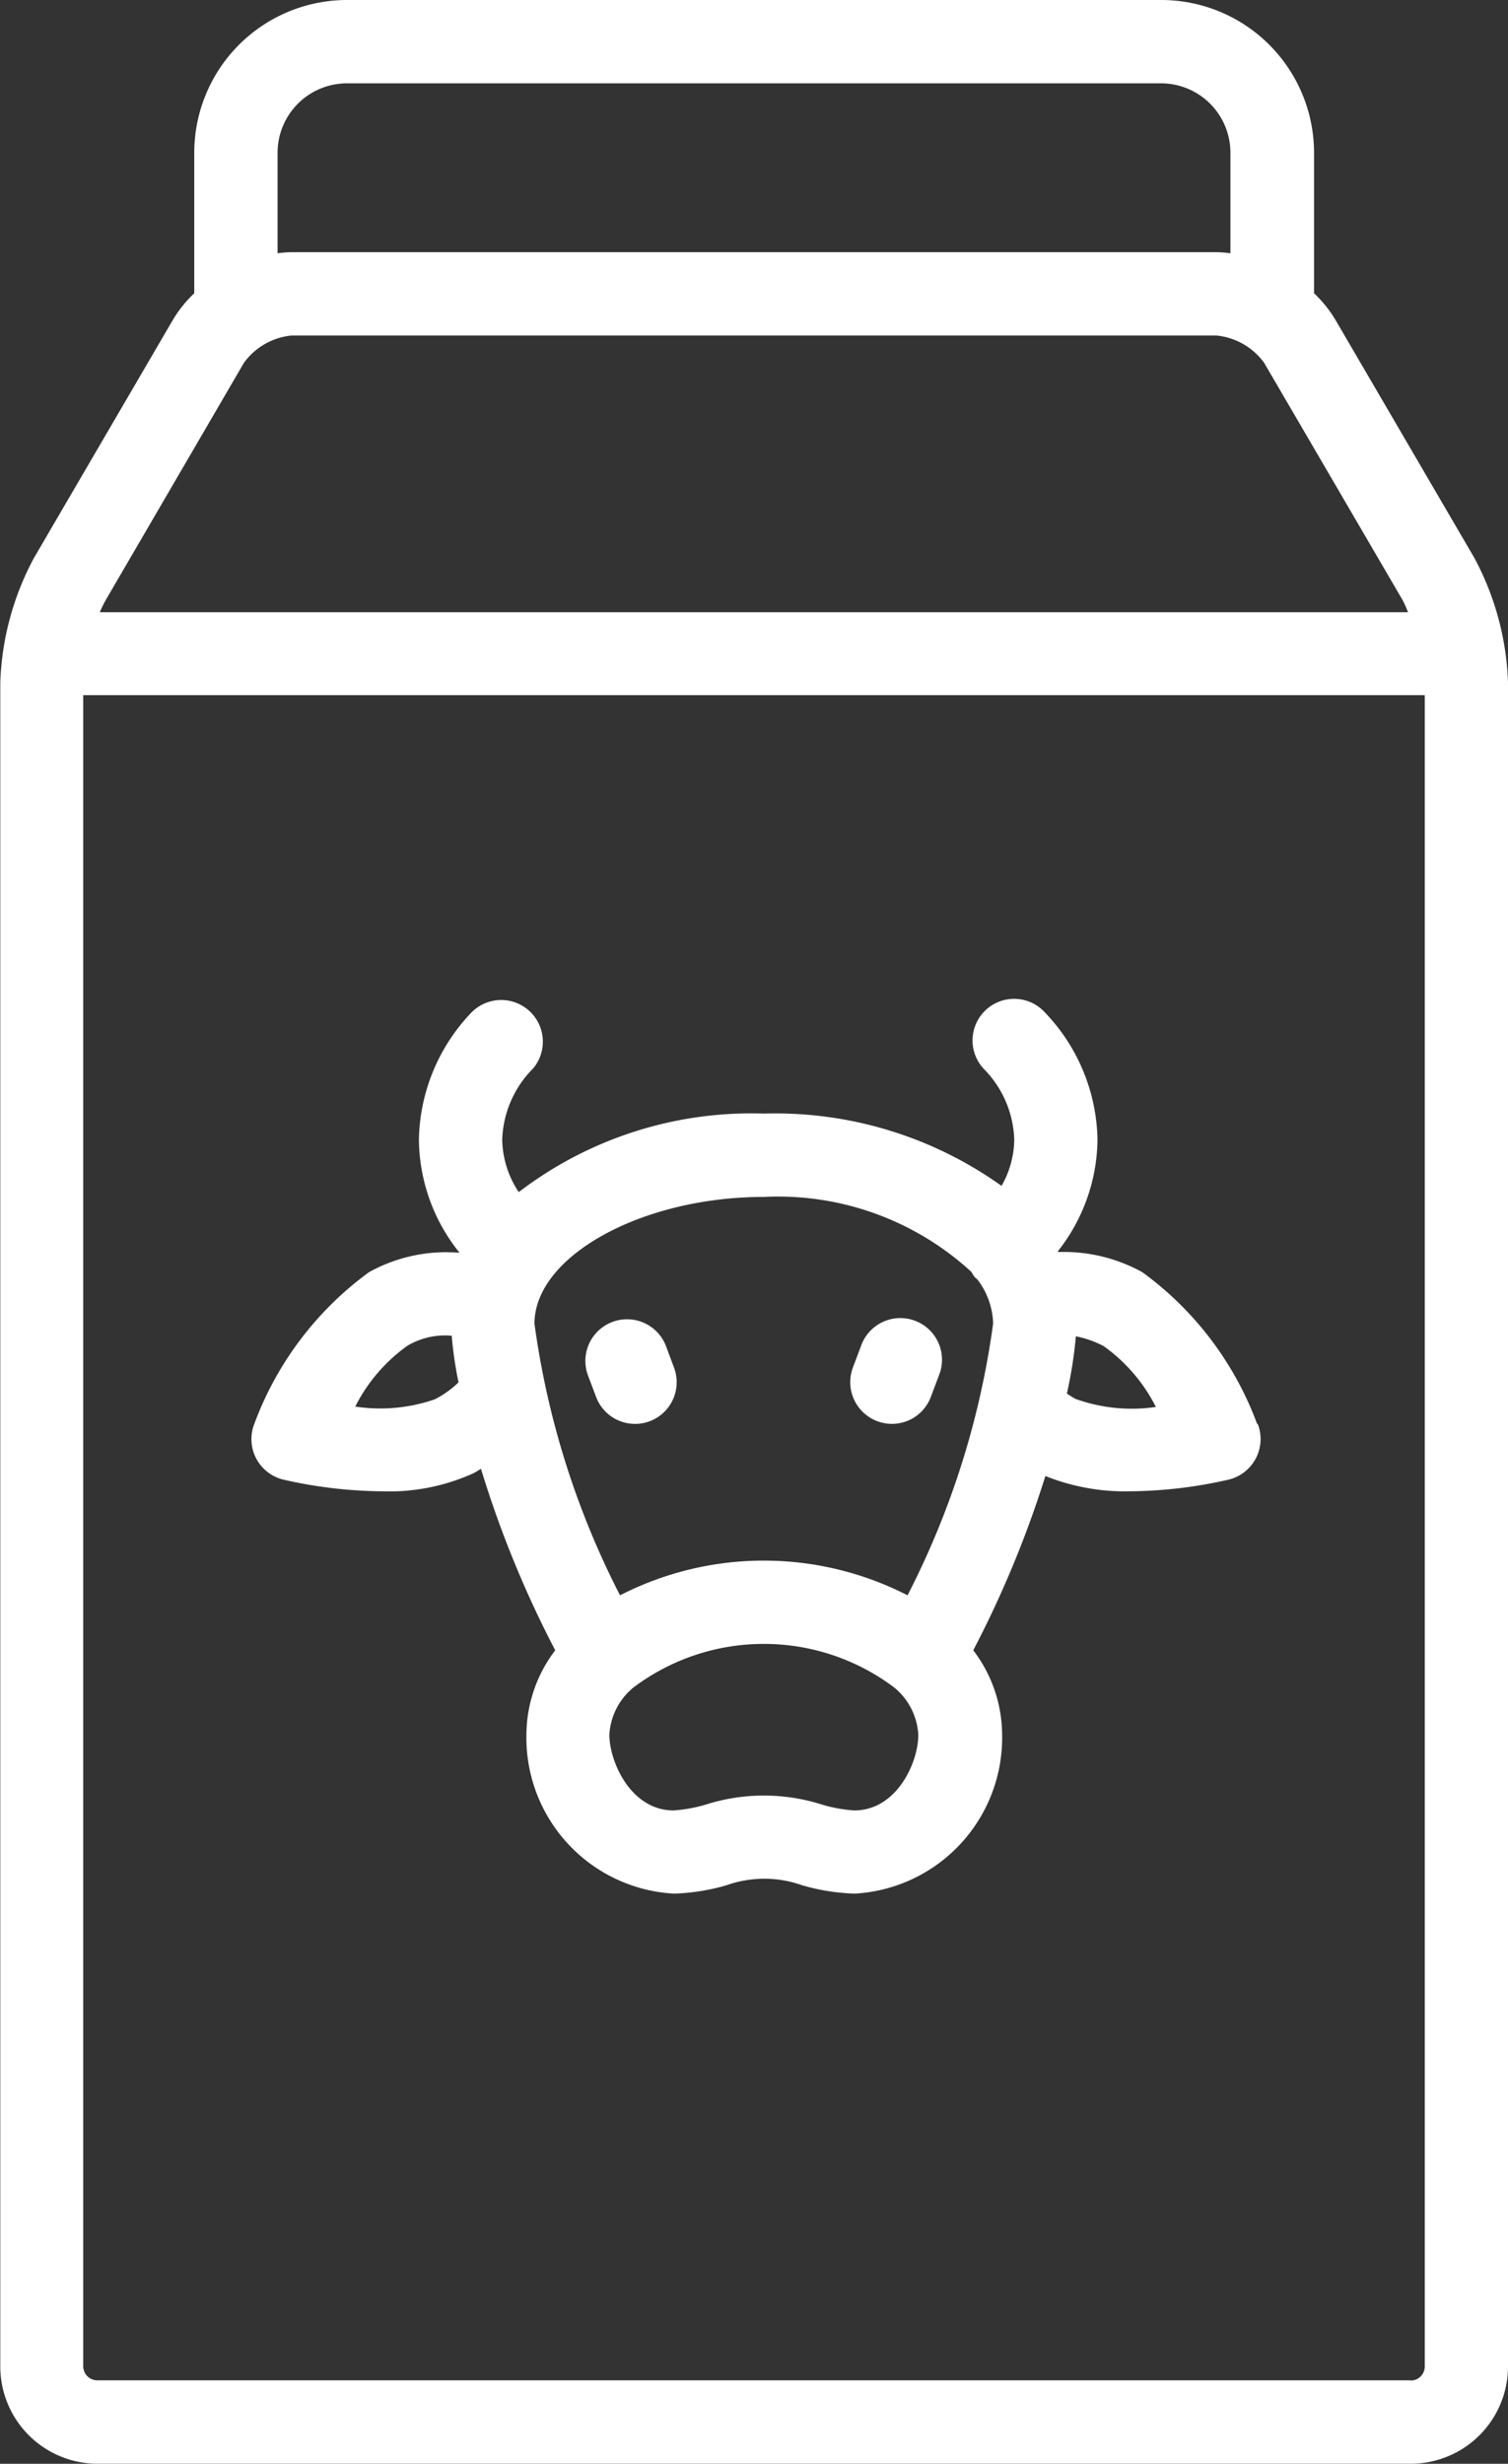 <svg xmlns="http://www.w3.org/2000/svg" width="20.634" height="33.705" viewBox="0 0 20.634 33.705" fill="#fff">
  <rect x="0" y="0" width="20.634" height="33.705" fill="#333333" stroke="none"/>
  <g id="noun_Milk_2717914" transform="translate(-22.834 -5.625)">
    <path id="Path_63" data-name="Path 63" d="M43.008,13.258l-1.894-3.245a1.7,1.7,0,0,0-.3-.376V7.714a2.091,2.091,0,0,0-2.089-2.089H27.581a2.091,2.091,0,0,0-2.089,2.089V9.637a1.684,1.684,0,0,0-.3.377l-1.894,3.245a3.866,3.866,0,0,0-.46,1.7V38a1.331,1.331,0,0,0,1.329,1.329H42.139A1.331,1.331,0,0,0,43.468,38V14.961A3.871,3.871,0,0,0,43.008,13.258ZM26.632,7.714a.95.95,0,0,1,.949-.949h11.14a.95.95,0,0,1,.949.949V9.09a1.546,1.546,0,0,0-.191-.015H26.822a1.545,1.545,0,0,0-.19.015Zm-.46,2.874a.916.916,0,0,1,.65-.373H39.48a.918.918,0,0,1,.651.373l1.894,3.245A1.529,1.529,0,0,1,42.1,14H24.2a1.565,1.565,0,0,1,.079-.163Zm15.967,27.6H24.163a.192.192,0,0,1-.19-.19V15.135H42.329V38A.192.192,0,0,1,42.139,38.191Z"/>
    <path id="Path_64" data-name="Path 64" d="M45.65,47.42a4.493,4.493,0,0,0-1.57-2.075,2.22,2.22,0,0,0-1.15-.276l-.006-.011a2.5,2.5,0,0,0,.542-1.529,2.576,2.576,0,0,0-.719-1.737.569.569,0,0,0-.843.765,1.441,1.441,0,0,1,.423.972,1.3,1.3,0,0,1-.174.635,5.324,5.324,0,0,0-3.25-.989,5.237,5.237,0,0,0-3.356,1.074,1.328,1.328,0,0,1-.226-.72,1.445,1.445,0,0,1,.423-.972.57.57,0,0,0-.844-.765,2.578,2.578,0,0,0-.719,1.737,2.5,2.5,0,0,0,.556,1.55,2.175,2.175,0,0,0-1.238.265,4.5,4.5,0,0,0-1.57,2.075.57.57,0,0,0,.4.764,6.251,6.251,0,0,0,1.344.159,2.791,2.791,0,0,0,1.257-.248c.036-.019.066-.04.1-.06a14.5,14.5,0,0,0,1.016,2.483,1.921,1.921,0,0,0-.394,1.152,2.136,2.136,0,0,0,2.02,2.177,2.9,2.9,0,0,0,.716-.114,1.546,1.546,0,0,1,1.038,0,2.9,2.9,0,0,0,.715.114,2.136,2.136,0,0,0,2.02-2.177,1.916,1.916,0,0,0-.395-1.152,14.463,14.463,0,0,0,.987-2.384,2.925,2.925,0,0,0,1.162.209,6.237,6.237,0,0,0,1.343-.159.571.571,0,0,0,.4-.764ZM38.9,44.315a3.909,3.909,0,0,1,2.842,1.027.424.424,0,0,0,.047.073.406.406,0,0,0,.031.026,1.036,1.036,0,0,1,.218.606,11.508,11.508,0,0,1-1.171,3.718,4.312,4.312,0,0,0-3.934,0,11.511,11.511,0,0,1-1.171-3.718C35.765,45.124,37.232,44.315,38.9,44.315Zm-4.5,2.768a2.277,2.277,0,0,1-1.09.1,2.293,2.293,0,0,1,.712-.831,1.008,1.008,0,0,1,.608-.138,5.332,5.332,0,0,0,.093.638A1.36,1.36,0,0,1,34.4,47.083Zm5.735,5.625a2.04,2.04,0,0,1-.438-.08,2.618,2.618,0,0,0-1.591,0,2.054,2.054,0,0,1-.439.08c-.586,0-.88-.665-.88-1.038a.9.9,0,0,1,.332-.646h0a2.967,2.967,0,0,1,3.563,0l0,0a.9.9,0,0,1,.332.645C41.018,52.042,40.724,52.708,40.137,52.708Zm3.04-5.625c-.047-.024-.086-.051-.128-.077a5.969,5.969,0,0,0,.123-.784,1.362,1.362,0,0,1,.382.135,2.3,2.3,0,0,1,.713.831A2.266,2.266,0,0,1,43.177,47.082Z" transform="translate(-5.615 -22.316)"/>
    <path id="Path_65" data-name="Path 65" d="M53.836,54.54a.568.568,0,0,0,.733-.333l.11-.292a.57.57,0,1,0-1.067-.4l-.11.292A.57.57,0,0,0,53.836,54.54Z" transform="translate(-18.998 -29.473)"/>
    <path id="Path_66" data-name="Path 66" d="M44.07,54.207a.569.569,0,0,0,.533.37.555.555,0,0,0,.2-.036.57.57,0,0,0,.334-.733l-.109-.292a.57.57,0,0,0-1.068.4Z" transform="translate(-13.08 -29.473)"/>
  </g>
</svg>
